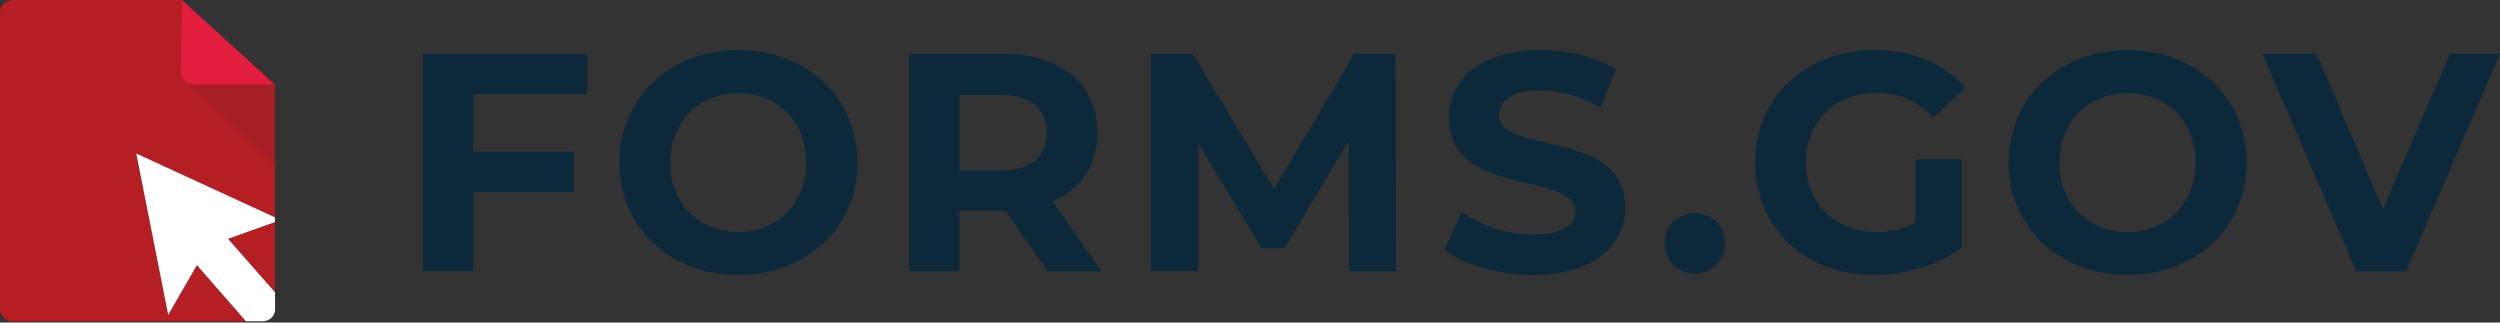<?xml version="1.0" encoding="utf-8"?>
<!-- Generator: Adobe Illustrator 24.3.0, SVG Export Plug-In . SVG Version: 6.00 Build 0)  -->
<svg version="1.1" id="Layer_1" xmlns="http://www.w3.org/2000/svg" xmlns:xlink="http://www.w3.org/1999/xlink" x="0px" y="0px"
	 viewBox="0 0 155.03 20" style="enable-background:new 0 0 155.03 20;" xml:space="preserve">
<rect x="0" y="0" width="155.03" height="20" fill="#333333" stroke="none"/>
<style type="text/css">
	.st0{fill:#B51E23;}
	.st1{fill:#E21D3E;}
	.st2{fill:#A41E23;}
	.st3{fill:#FFFFFF;}
	.st4{fill:#0B293A;}
</style>
<g>
	<g>
		<g>
			<path class="st0" d="M12.07,5.25c-0.13,0-0.24-0.03-0.35-0.08l-0.41-0.6v-4.4L11.28,0H0.76C0.34,0,0,0.36,0,0.8v18.33
				c0,0.44,0.34,0.8,0.76,0.8h14.49l-3.04-3.48l-1.78,3.09L8.45,9.53l8.6,3.96V5.25H12.07z"/>
			<polygon class="st0" points="17.05,18.12 17.05,13.77 14.14,14.81 			"/>
		</g>
		<polygon class="st1" points="11.28,0 11.28,0 11.28,0 		"/>
		<polygon class="st2" points="11.73,5.18 17.05,10.28 17.05,5.25 		"/>
		<path class="st1" d="M11.28,0L11.28,0l-0.06,4.44c-0.01,0.45,0.38,0.81,0.85,0.81h4.98v0L11.28,0z"/>
	</g>
	<g>
		<path class="st3" d="M17.05,18.12l-2.91-3.31l2.91-1.04v-0.29l-8.6-3.96l1.98,10.01l1.78-3.09l3.04,3.48h1.06
			c0.41,0,0.75-0.33,0.75-0.75L17.05,18.12"/>
	</g>
</g>
<g>
	<path class="st4" d="M29.35,5.84V9.4h6.24v2.5h-6.24v4.91h-3.12V3.34h10.19v2.5H29.35z"/>
	<path class="st4" d="M38.41,10.08c0-4.01,3.12-6.97,7.38-6.97c4.24,0,7.38,2.95,7.38,6.97c0,4.02-3.14,6.97-7.38,6.97
		C41.53,17.05,38.41,14.08,38.41,10.08z M50,10.08c0-2.56-1.81-4.31-4.22-4.31c-2.41,0-4.22,1.75-4.22,4.31s1.81,4.31,4.22,4.31
		C48.19,14.39,50,12.64,50,10.08z"/>
	<path class="st4" d="M64.96,16.82l-2.6-3.75h-0.15h-2.72v3.75h-3.12V3.34h5.83c3.6,0,5.85,1.87,5.85,4.89
		c0,2.02-1.02,3.5-2.77,4.26l3.02,4.33H64.96z M62.03,5.88h-2.54v4.7h2.54c1.91,0,2.87-0.89,2.87-2.35
		C64.9,6.75,63.94,5.88,62.03,5.88z"/>
	<path class="st4" d="M83.65,16.82l-0.02-8.09l-3.97,6.66h-1.41L74.31,8.9v7.91h-2.93V3.34h2.58l5.05,8.38l4.97-8.38h2.56
		l0.04,13.48H83.65z"/>
	<path class="st4" d="M89.58,15.49l1.06-2.35c1.14,0.83,2.83,1.41,4.45,1.41c1.85,0,2.6-0.62,2.6-1.44c0-2.52-7.84-0.79-7.84-5.8
		c0-2.29,1.85-4.2,5.68-4.2c1.69,0,3.43,0.4,4.68,1.19l-0.96,2.37c-1.25-0.71-2.54-1.06-3.74-1.06c-1.85,0-2.56,0.69-2.56,1.54
		c0,2.48,7.84,0.77,7.84,5.72c0,2.25-1.87,4.18-5.72,4.18C92.93,17.05,90.77,16.41,89.58,15.49z"/>
	<path class="st4" d="M103.23,15.08c0-1.12,0.83-1.85,1.87-1.85c1.04,0,1.87,0.73,1.87,1.85c0,1.1-0.83,1.89-1.87,1.89
		C104.05,16.97,103.23,16.18,103.23,15.08z"/>
	<path class="st4" d="M118.8,9.87h2.85v5.47c-1.48,1.12-3.52,1.71-5.45,1.71c-4.24,0-7.36-2.91-7.36-6.97s3.12-6.97,7.41-6.97
		c2.37,0,4.33,0.81,5.64,2.33l-2,1.85c-0.98-1.04-2.12-1.52-3.49-1.52c-2.62,0-4.41,1.75-4.41,4.31c0,2.52,1.79,4.31,4.37,4.31
		c0.85,0,1.64-0.15,2.43-0.58V9.87z"/>
	<path class="st4" d="M124.56,10.08c0-4.01,3.12-6.97,7.38-6.97c4.24,0,7.38,2.95,7.38,6.97c0,4.02-3.14,6.97-7.38,6.97
		C127.68,17.05,124.56,14.08,124.56,10.08z M136.15,10.08c0-2.56-1.81-4.31-4.22-4.31c-2.41,0-4.22,1.75-4.22,4.31
		s1.81,4.31,4.22,4.31C134.34,14.39,136.15,12.64,136.15,10.08z"/>
	<path class="st4" d="M155.03,3.34l-5.83,13.48h-3.08L140.3,3.34h3.37l4.1,9.63l4.16-9.63H155.03z"/>
</g>
</svg>
